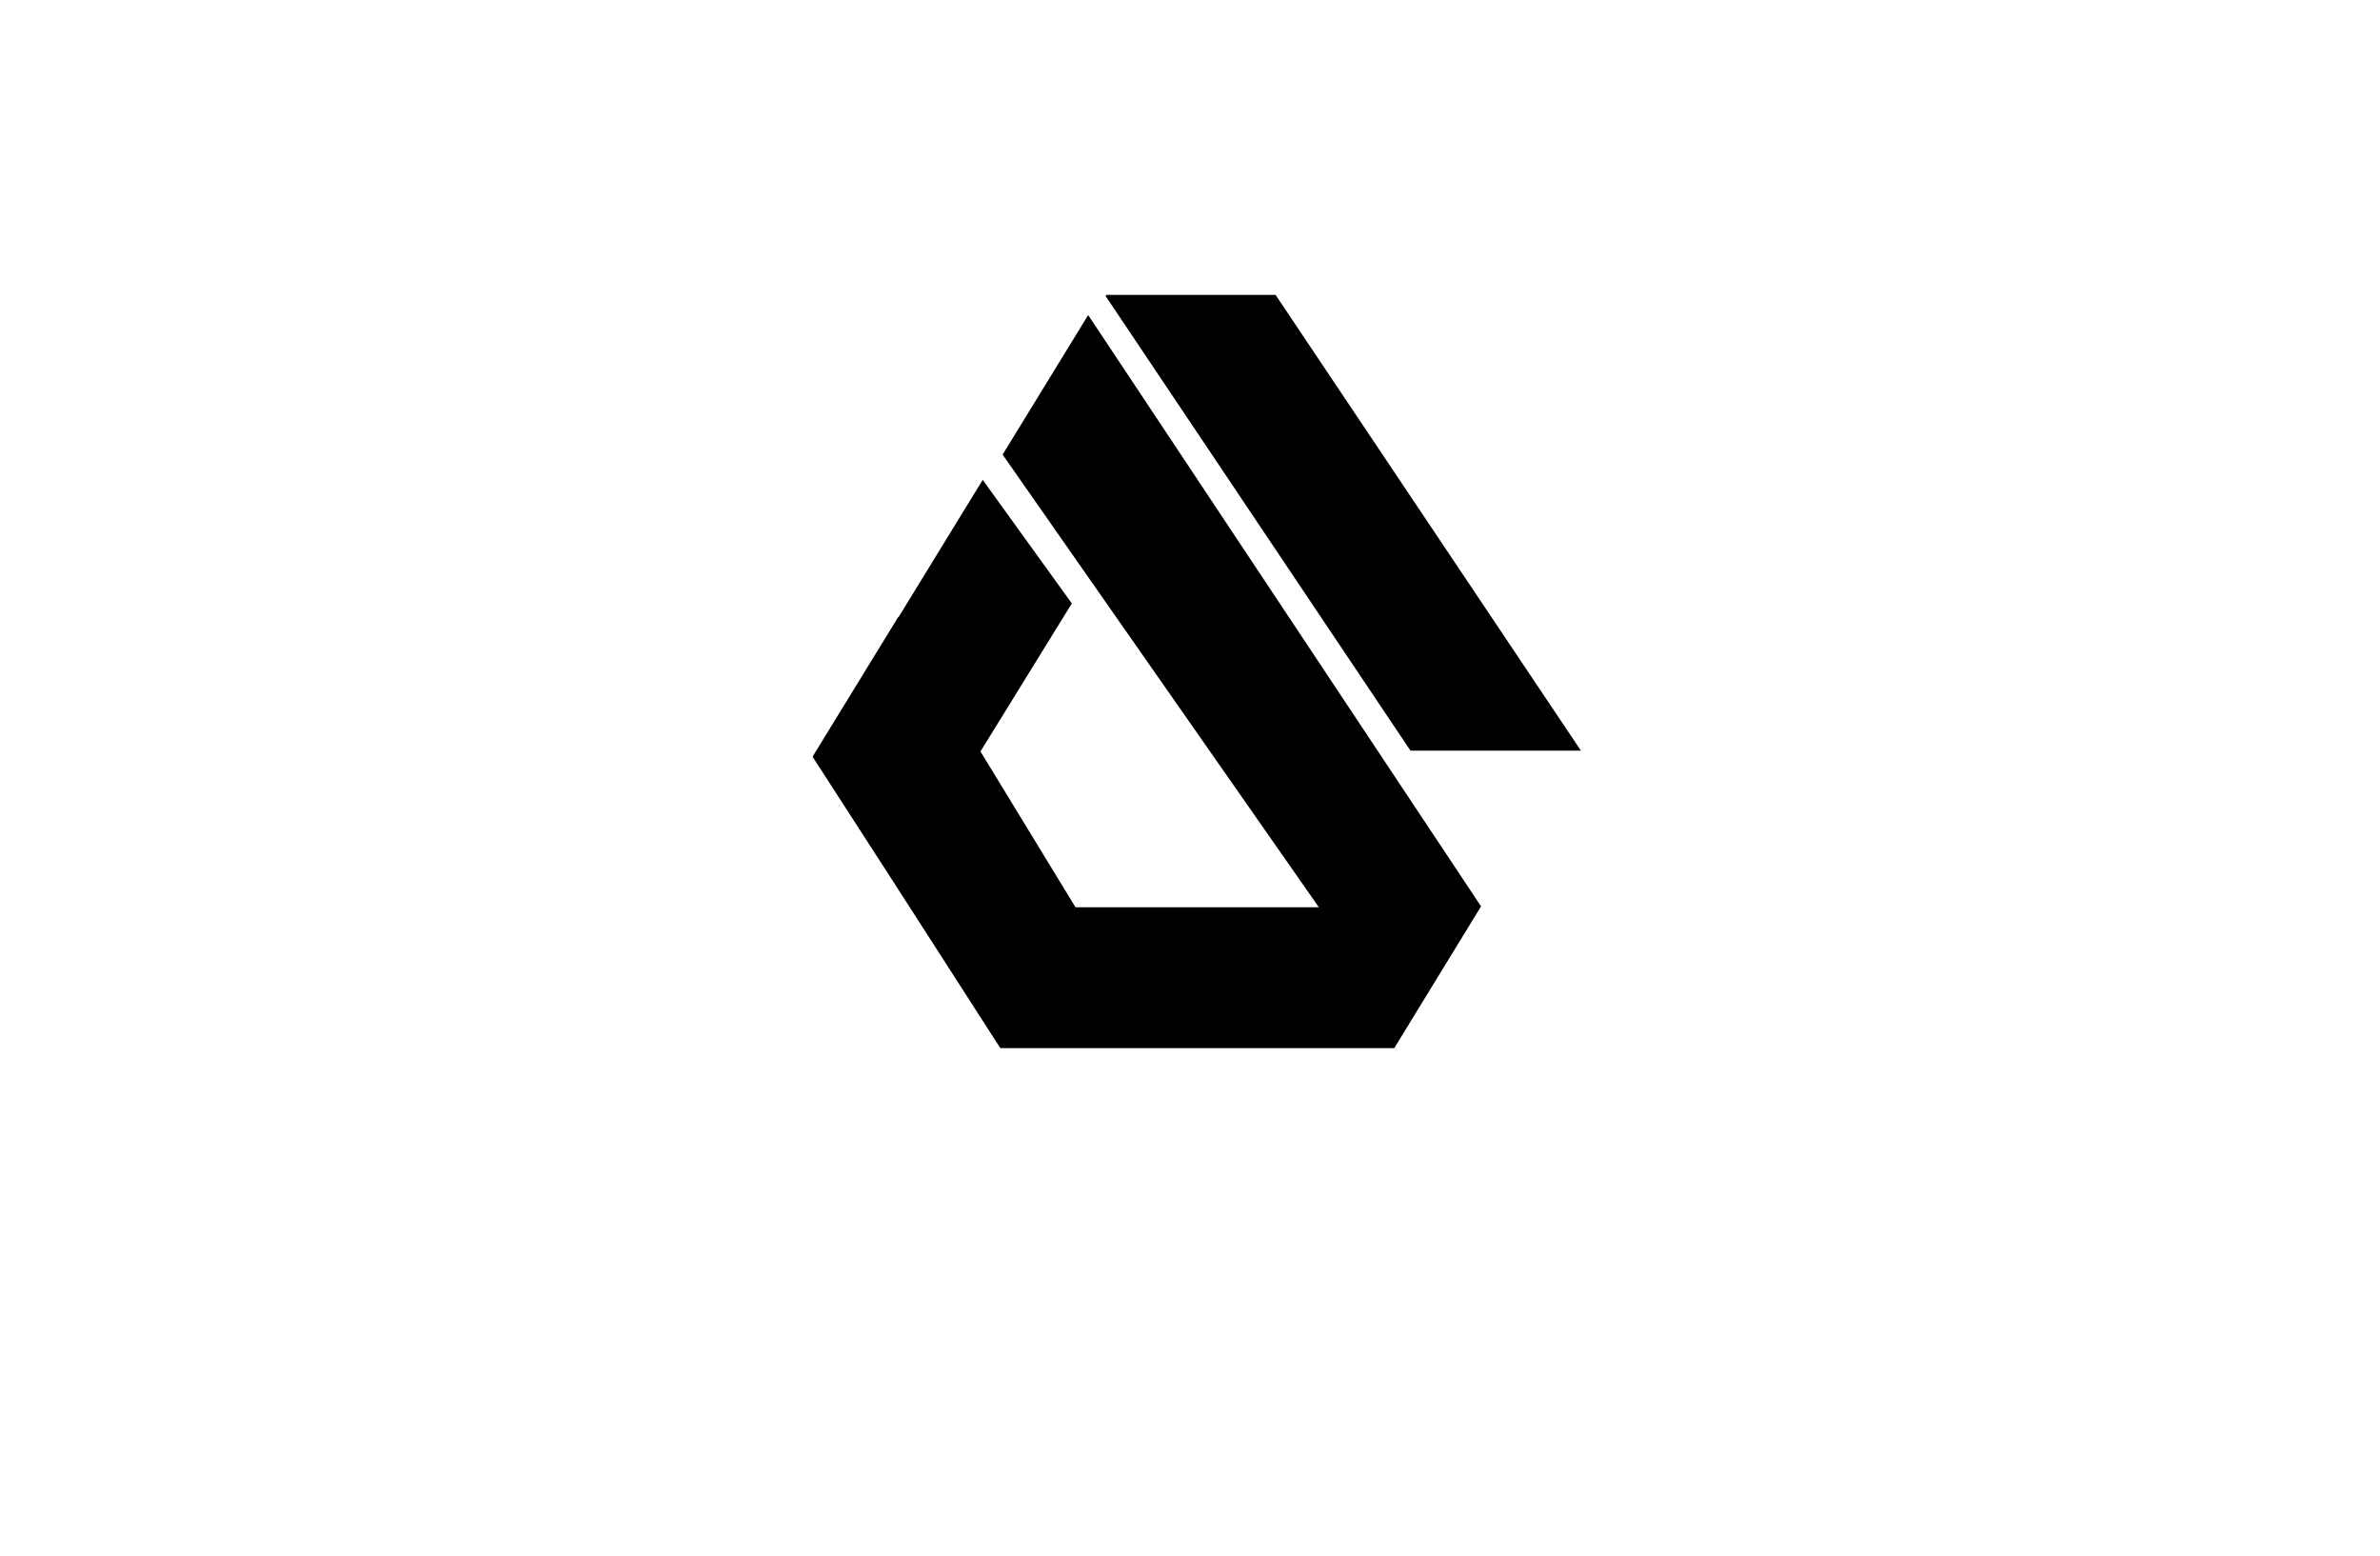 <?xml version="1.0" encoding="UTF-8" standalone="no"?>
<svg
   xmlns:dc="http://purl.org/dc/elements/1.1/"
   xmlns:cc="http://creativecommons.org/ns#"
   xmlns:rdf="http://www.w3.org/1999/02/22-rdf-syntax-ns#"
   xmlns:svg="http://www.w3.org/2000/svg"
   xmlns="http://www.w3.org/2000/svg"
   viewBox="0 0 822.51 537.51"
   height="537.51"
   width="822.51"
   xml:space="preserve"
   version="1.1"
   id="svg2"><defs
     id="defs6" /><g
     transform="matrix(1.25,0,0,-1.25,0,537.51)"
     id="g10"><g
       transform="translate(300.854,342.929)"
       id="g12"><path
         id="path14"
         style="fill:#000000;fill-opacity:1;fill-rule:evenodd;stroke:none"
         d="m 0,0 -23.658,-38.57 87.429,-125.107 -67.285,0 -26.263,43.054 25.259,40.916 -24.64,34.15 -23.276,-37.943 -0.05,0.096 -23.661,-38.571 0.063,-0.092 -0.063,-0.096 22.543,-34.883 29.313,-45.578 8.361,0 36.186,0 64.361,0 23.998,39.183 L 0,0 Z" /></g><g
       transform="translate(437.079,222.534)"
       id="g16"><path
         id="path18"
         style="fill:#000000;fill-opacity:1;fill-rule:evenodd;stroke:none"
         d="m 0,0 -84.412,125.961 -46.779,0 -0.207,-0.325 L -47.121,0 0,0 Z" /></g></g></svg>